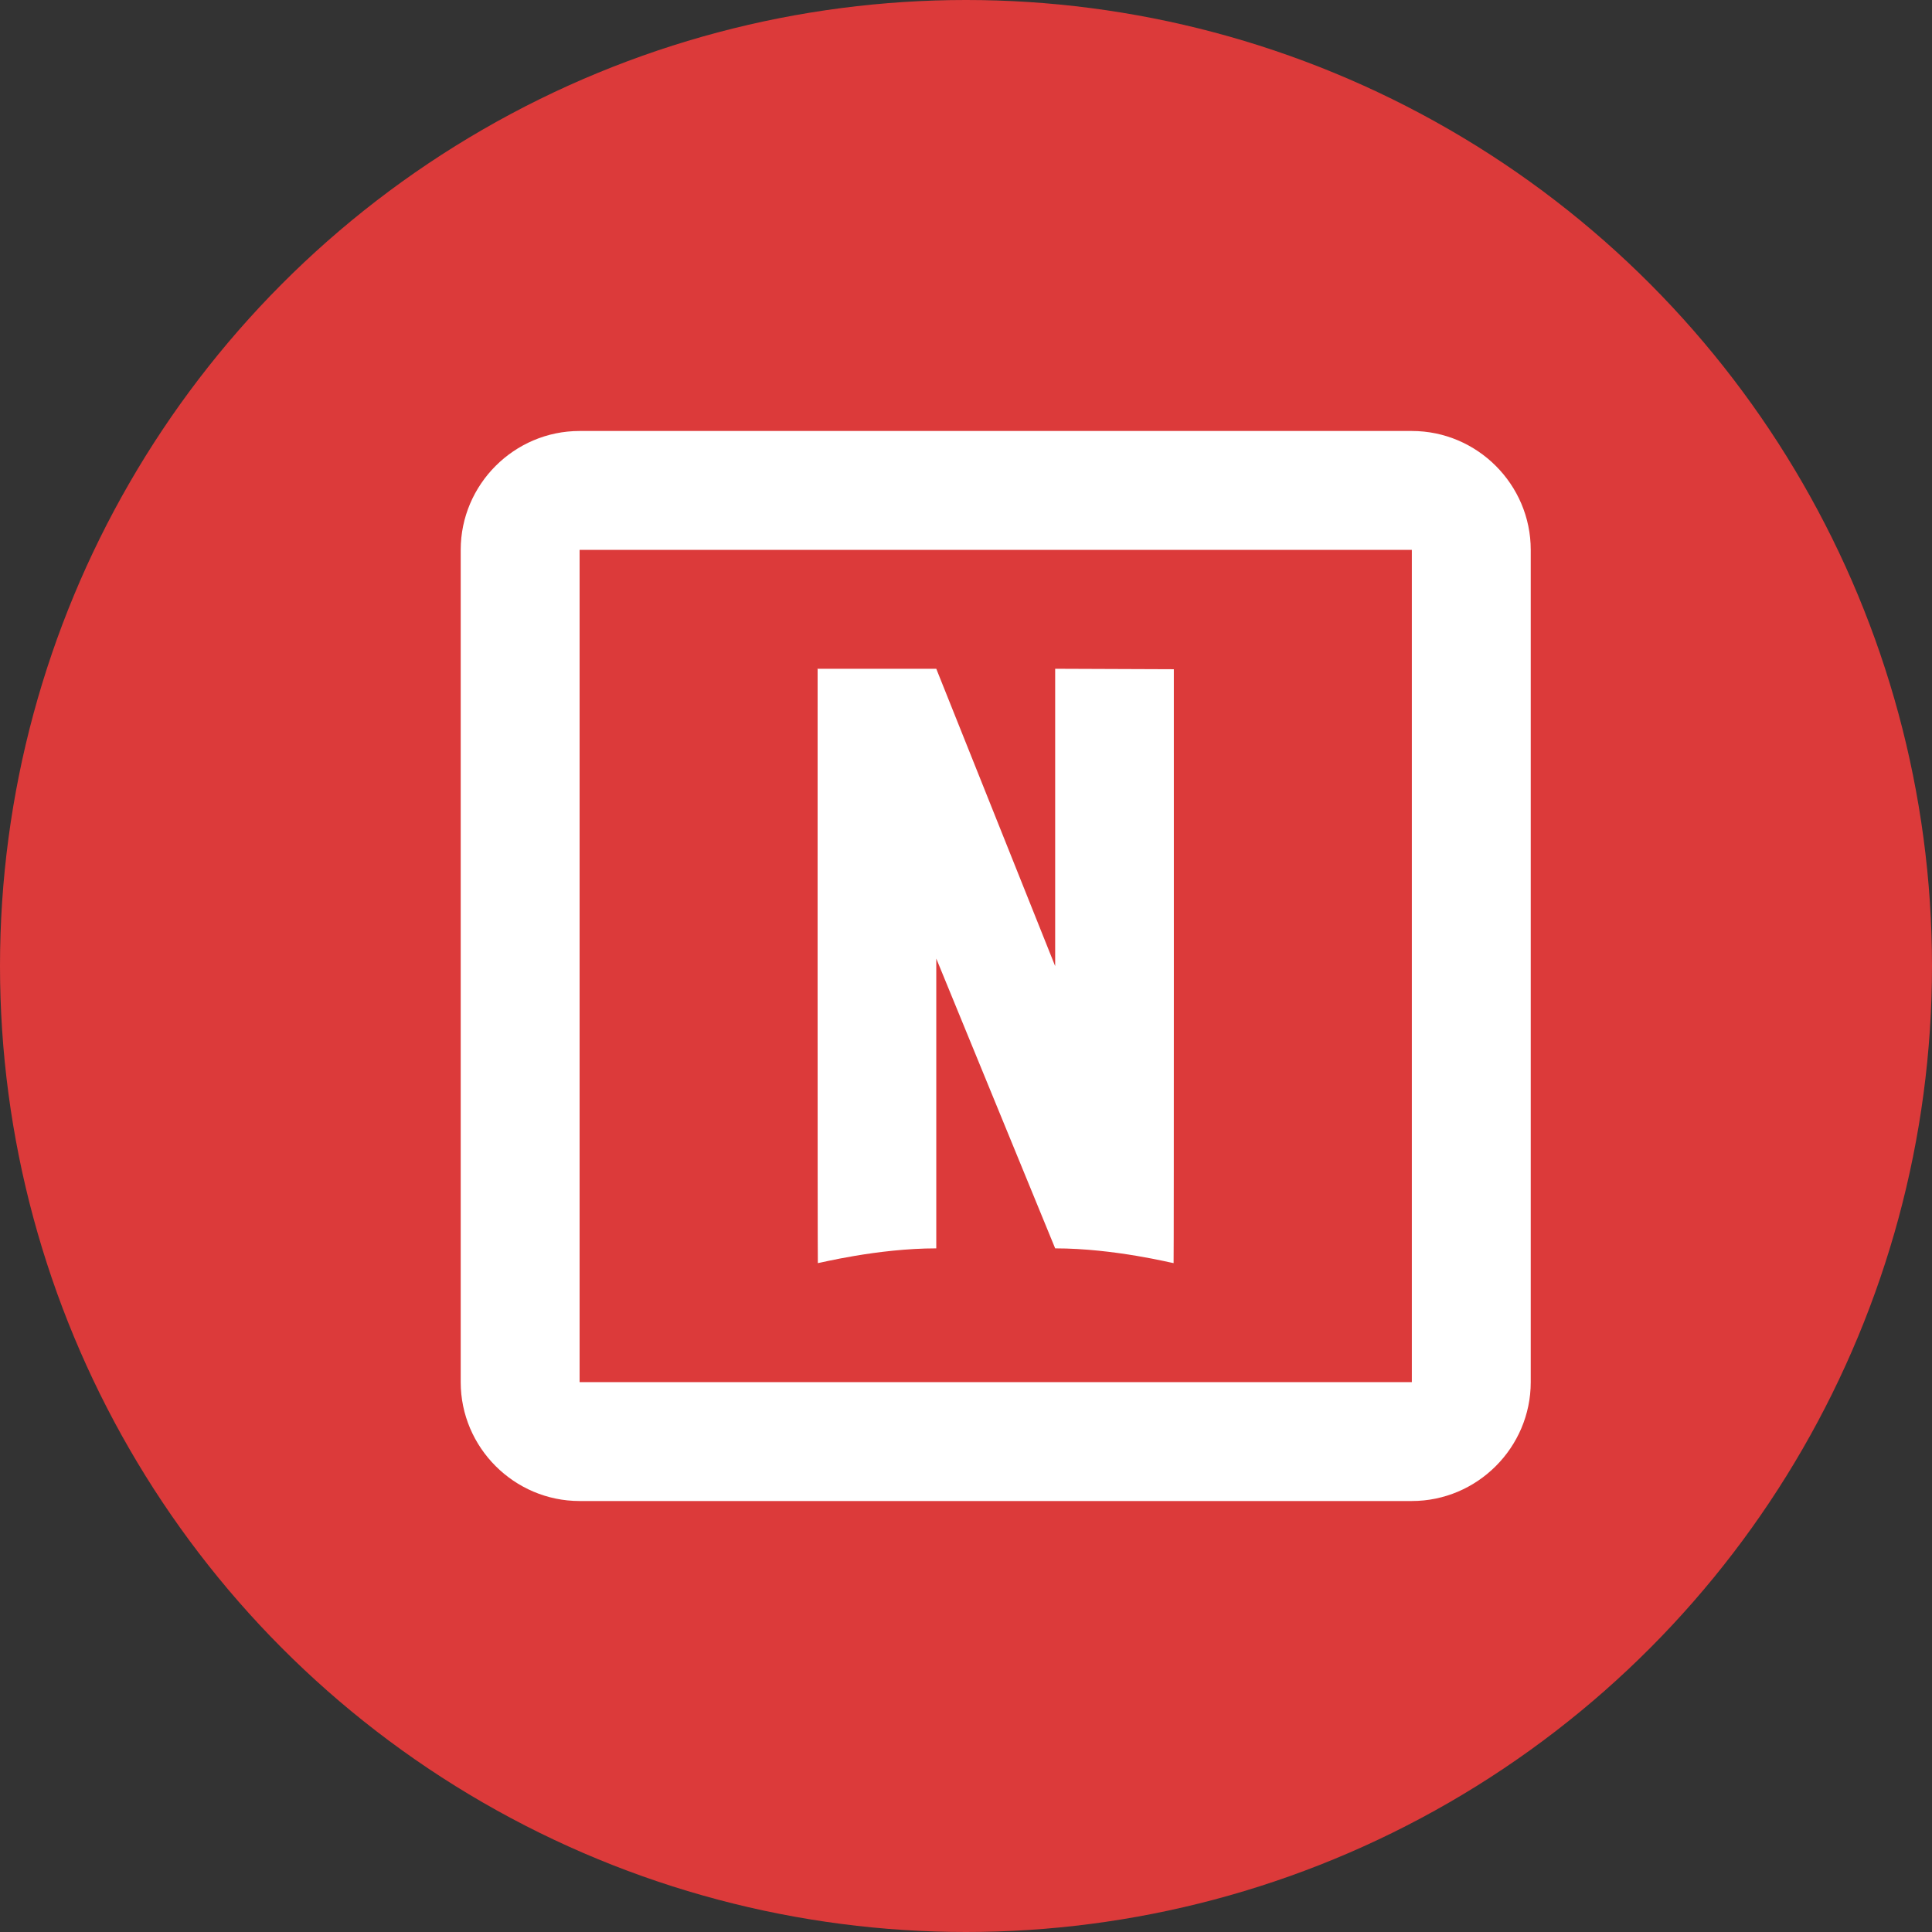 <svg width="130" height="130" viewBox="0 0 130 130" fill="none" xmlns="http://www.w3.org/2000/svg">
<rect x="0" y="0" width="130" height="130" fill="#333333" stroke="none"/>
<circle cx="65" cy="65" r="65" fill="#DC3A3A"/>
<path d="M39 29C34.6 29 31 32.6 31 37V93C31 97.4 34.6 101 39 101H95C99.4 101 103 97.4 103 93V37C103 32.6 99.4 29 95 29H39ZM39 37H95V93H39V37ZM55 45L55.016 45.039C55.016 45.355 55.007 84.972 55.031 84.992C55.055 85.012 59 84 63 84V64.5L71 84C75 84 78.945 85.012 78.969 84.992C78.993 84.976 78.984 45.031 78.984 45.031L71 45V65.008C67.004 55.004 63 45 63 45H55Z" fill="white"/>
</svg>
